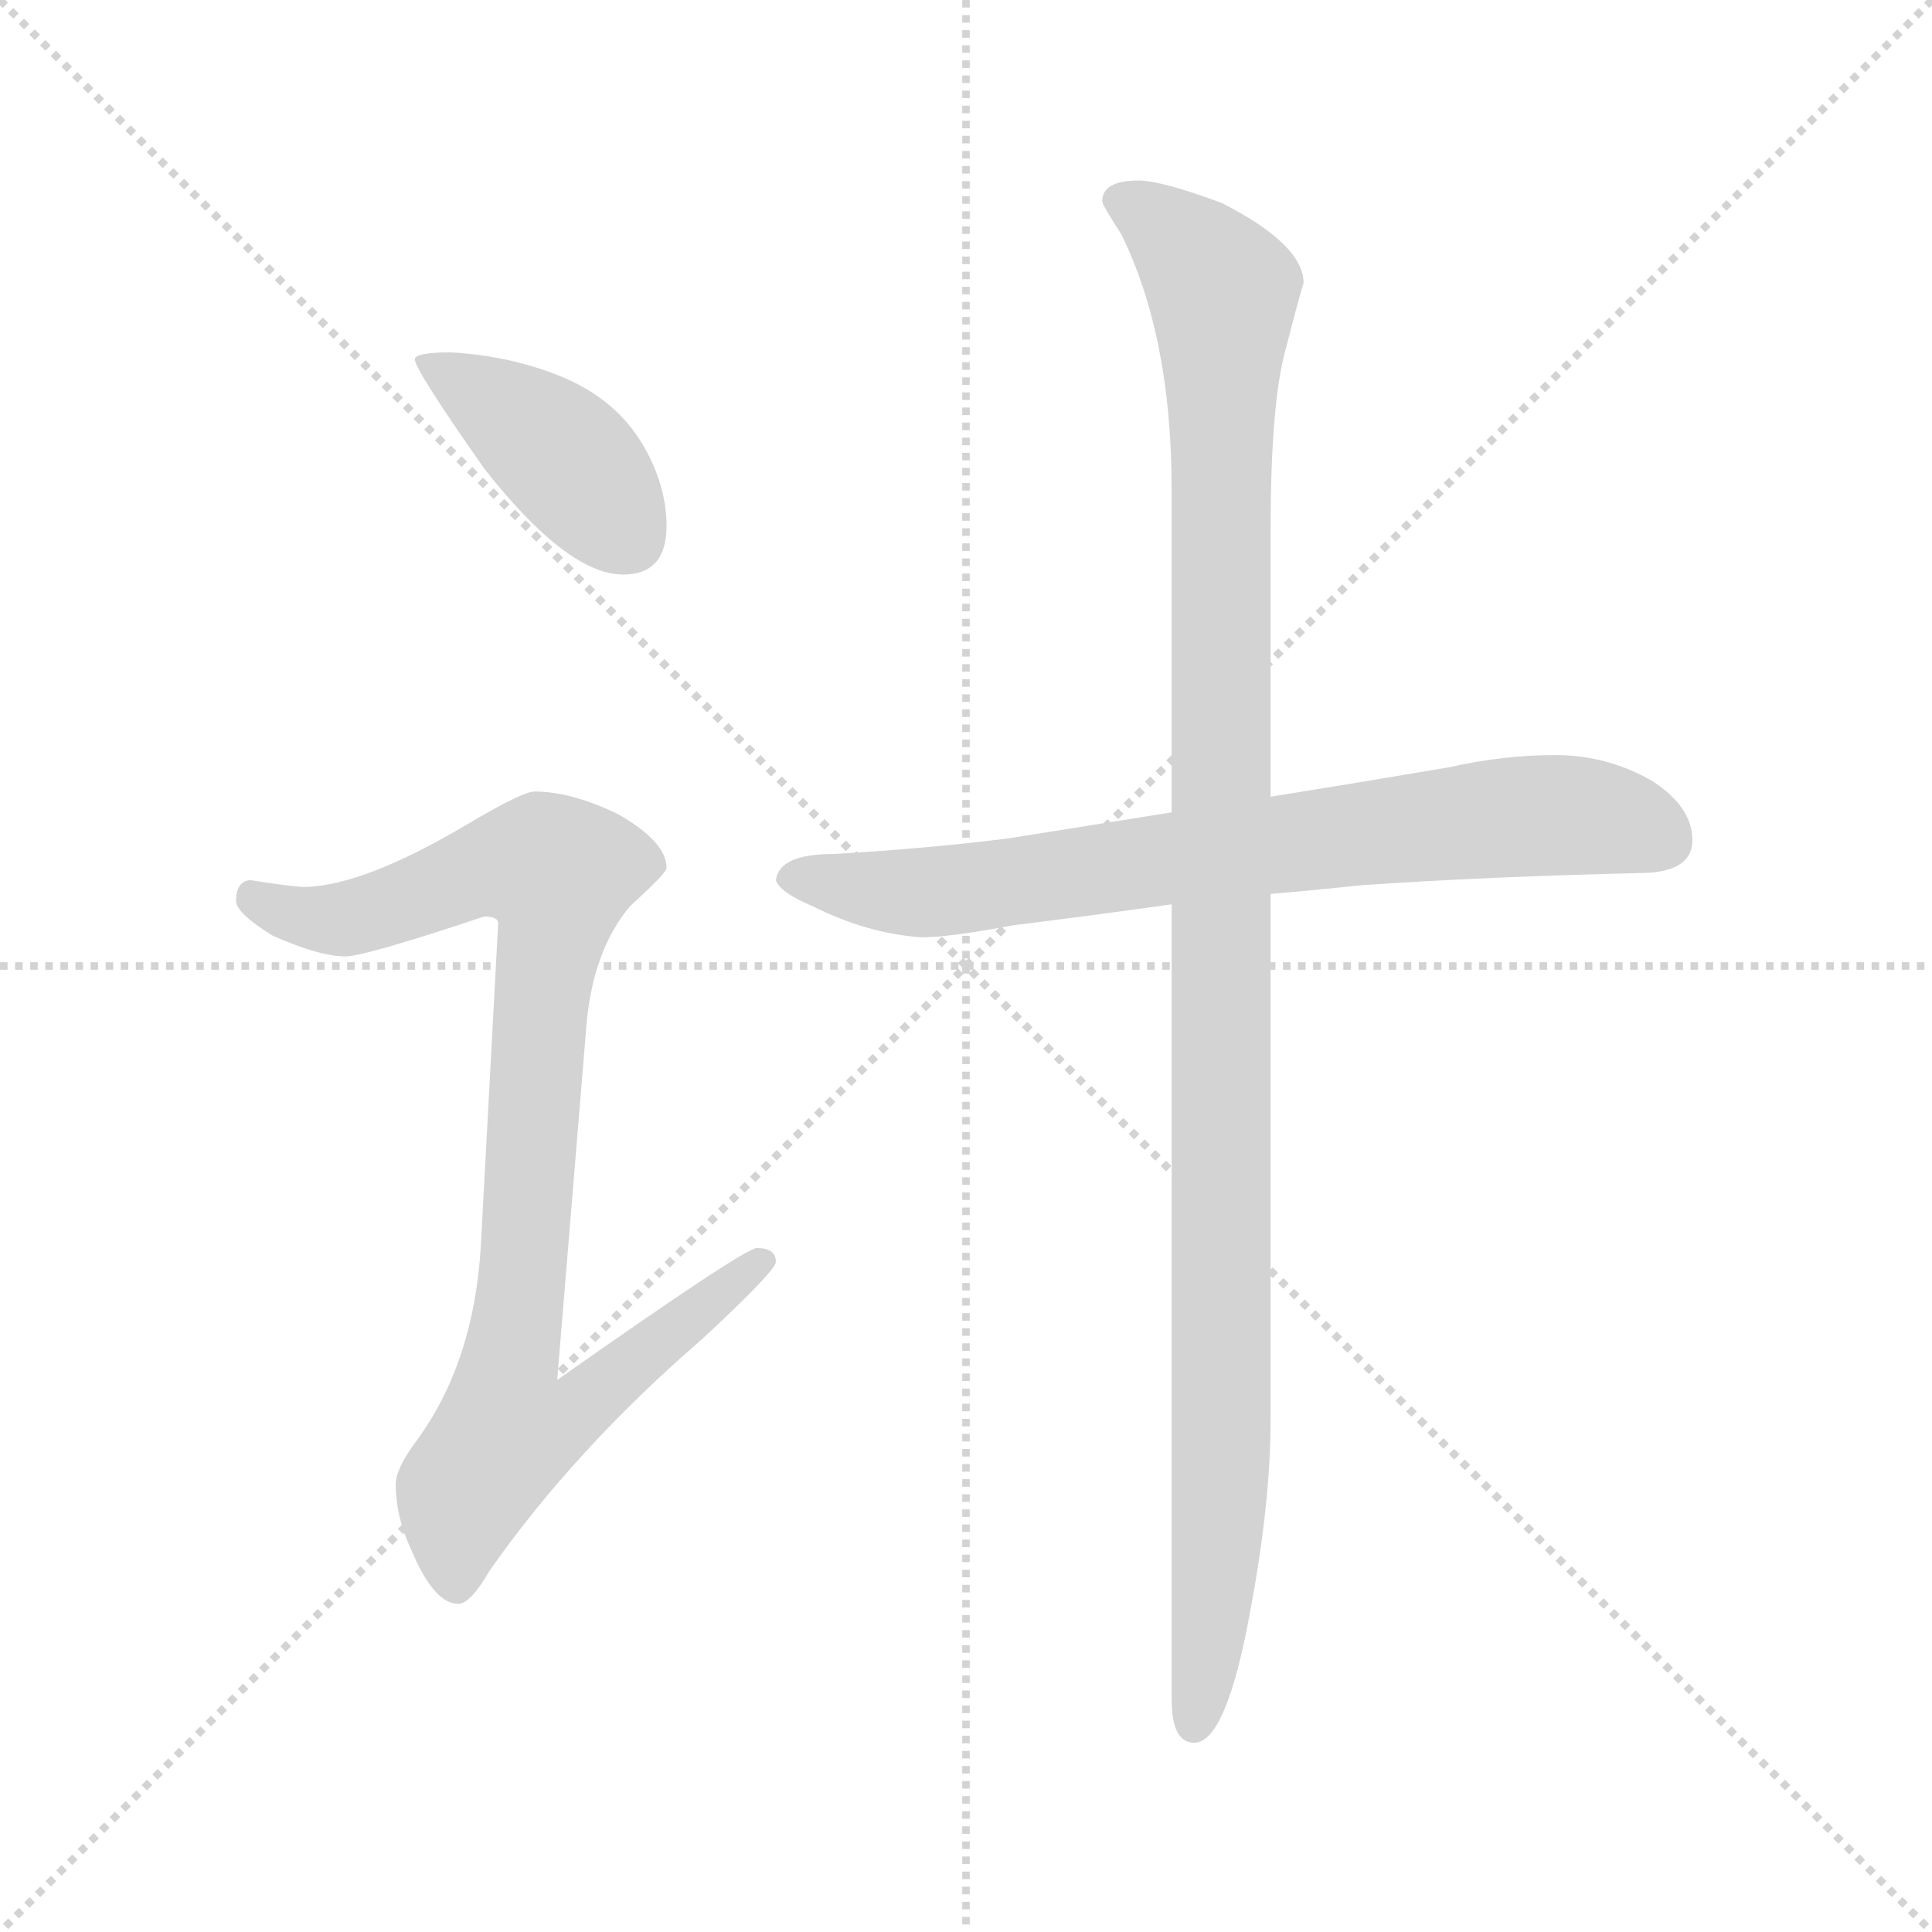 <svg version="1.1" viewBox="0 0 1024 1024" xmlns="http://www.w3.org/2000/svg">
  <g stroke="lightgray" stroke-dasharray="1,1" stroke-width="1" transform="scale(4, 4)">
    <line x1="0" y1="0" x2="256" y2="256"></line>
    <line x1="256" y1="0" x2="0" y2="256"></line>
    <line x1="128" y1="0" x2="128" y2="256"></line>
    <line x1="0" y1="128" x2="256" y2="128"></line>
  </g>
  <g transform="scale(0.92, -0.92) translate(60, -850)">
    <style type="text/css">
      
        @keyframes keyframes0 {
          from {
            stroke: blue;
            stroke-dashoffset: 413;
            stroke-width: 128;
          }
          57% {
            animation-timing-function: step-end;
            stroke: blue;
            stroke-dashoffset: 0;
            stroke-width: 128;
          }
          to {
            stroke: black;
            stroke-width: 1024;
          }
        }
        #make-me-a-hanzi-animation-0 {
          animation: keyframes0 0.586s both;
          animation-delay: 0s;
          animation-timing-function: linear;
        }
      
        @keyframes keyframes1 {
          from {
            stroke: blue;
            stroke-dashoffset: 930;
            stroke-width: 128;
          }
          75% {
            animation-timing-function: step-end;
            stroke: blue;
            stroke-dashoffset: 0;
            stroke-width: 128;
          }
          to {
            stroke: black;
            stroke-width: 1024;
          }
        }
        #make-me-a-hanzi-animation-1 {
          animation: keyframes1 1.007s both;
          animation-delay: 0.586s;
          animation-timing-function: linear;
        }
      
        @keyframes keyframes2 {
          from {
            stroke: blue;
            stroke-dashoffset: 764;
            stroke-width: 128;
          }
          71% {
            animation-timing-function: step-end;
            stroke: blue;
            stroke-dashoffset: 0;
            stroke-width: 128;
          }
          to {
            stroke: black;
            stroke-width: 1024;
          }
        }
        #make-me-a-hanzi-animation-2 {
          animation: keyframes2 0.872s both;
          animation-delay: 1.593s;
          animation-timing-function: linear;
        }
      
        @keyframes keyframes3 {
          from {
            stroke: blue;
            stroke-dashoffset: 1164;
            stroke-width: 128;
          }
          79% {
            animation-timing-function: step-end;
            stroke: blue;
            stroke-dashoffset: 0;
            stroke-width: 128;
          }
          to {
            stroke: black;
            stroke-width: 1024;
          }
        }
        #make-me-a-hanzi-animation-3 {
          animation: keyframes3 1.197s both;
          animation-delay: 2.465s;
          animation-timing-function: linear;
        }
      
    </style>
    
      <path d="M 200 647 Q 179 647 179 643 Q 179 637 219 580 Q 267 519 299 519 Q 324 519 324 547 Q 324 568 313 589 Q 297 620 261 634 Q 233 645 200 647 Z" fill="lightgray"></path>
    
      <path d="M 248 394 Q 241 394 209 375 Q 150 340 116 339 Q 109 339 84 343 Q 76 342 76 331 Q 76 324 97 311 Q 124 299 139 299 Q 150 299 219 322 Q 227 322 227 318 L 217 132 Q 213 65 180 20 Q 168 4 168 -5 Q 168 -24 177 -43 Q 190 -74 204 -74 Q 211 -74 222 -55 Q 271 15 345 79 Q 387 118 387 123 Q 387 131 376 131 Q 369 131 261 55 L 278 261 Q 282 303 303 328 Q 324 347 324 350 Q 324 365 296 381 Q 269 394 248 394 Z" fill="lightgray"></path>
    
      <path d="M 836 415 Q 806 415 775 408 Q 722 399 672 391 L 615 382 Q 565 374 521 367 Q 473 361 420 358 Q 389 358 387 343 Q 389 336 408 328 Q 440 312 471 310 Q 487 310 524 317 Q 565 322 615 329 L 672 335 Q 696 337 724 340 Q 797 345 884 347 Q 915 347 915 366 Q 915 385 892 400 Q 866 415 836 415 Z" fill="lightgray"></path>
    
      <path d="M 672 391 L 672 544 Q 672 619 681 650 Q 689 681 691 687 Q 691 709 644 733 Q 609 746 596 746 Q 575 746 575 734 Q 575 732 586 715 Q 615 656 615 568 L 615 382 L 615 329 L 615 -129 Q 615 -154 628 -154 Q 645 -154 658 -90 Q 672 -20 672 32 L 672 335 L 672 391 Z" fill="lightgray"></path>
    
    
      <clipPath id="make-me-a-hanzi-clip-0">
        <path d="M 200 647 Q 179 647 179 643 Q 179 637 219 580 Q 267 519 299 519 Q 324 519 324 547 Q 324 568 313 589 Q 297 620 261 634 Q 233 645 200 647 Z"></path>
      </clipPath>
      <path clip-path="url(#make-me-a-hanzi-clip-0)" d="M 183 642 L 260 591 L 301 541" fill="none" id="make-me-a-hanzi-animation-0" stroke-dasharray="285 570" stroke-linecap="round"></path>
    
      <clipPath id="make-me-a-hanzi-clip-1">
        <path d="M 248 394 Q 241 394 209 375 Q 150 340 116 339 Q 109 339 84 343 Q 76 342 76 331 Q 76 324 97 311 Q 124 299 139 299 Q 150 299 219 322 Q 227 322 227 318 L 217 132 Q 213 65 180 20 Q 168 4 168 -5 Q 168 -24 177 -43 Q 190 -74 204 -74 Q 211 -74 222 -55 Q 271 15 345 79 Q 387 118 387 123 Q 387 131 376 131 Q 369 131 261 55 L 278 261 Q 282 303 303 328 Q 324 347 324 350 Q 324 365 296 381 Q 269 394 248 394 Z"></path>
      </clipPath>
      <path clip-path="url(#make-me-a-hanzi-clip-1)" d="M 87 332 L 112 322 L 144 321 L 213 348 L 252 352 L 261 347 L 234 65 L 273 62 L 282 49 L 267 33 L 231 23 L 216 4 L 207 -9 L 203 -63" fill="none" id="make-me-a-hanzi-animation-1" stroke-dasharray="802 1604" stroke-linecap="round"></path>
    
      <clipPath id="make-me-a-hanzi-clip-2">
        <path d="M 836 415 Q 806 415 775 408 Q 722 399 672 391 L 615 382 Q 565 374 521 367 Q 473 361 420 358 Q 389 358 387 343 Q 389 336 408 328 Q 440 312 471 310 Q 487 310 524 317 Q 565 322 615 329 L 672 335 Q 696 337 724 340 Q 797 345 884 347 Q 915 347 915 366 Q 915 385 892 400 Q 866 415 836 415 Z"></path>
      </clipPath>
      <path clip-path="url(#make-me-a-hanzi-clip-2)" d="M 395 344 L 474 336 L 803 379 L 860 379 L 898 366" fill="none" id="make-me-a-hanzi-animation-2" stroke-dasharray="636 1272" stroke-linecap="round"></path>
    
      <clipPath id="make-me-a-hanzi-clip-3">
        <path d="M 672 391 L 672 544 Q 672 619 681 650 Q 689 681 691 687 Q 691 709 644 733 Q 609 746 596 746 Q 575 746 575 734 Q 575 732 586 715 Q 615 656 615 568 L 615 382 L 615 329 L 615 -129 Q 615 -154 628 -154 Q 645 -154 658 -90 Q 672 -20 672 32 L 672 335 L 672 391 Z"></path>
      </clipPath>
      <path clip-path="url(#make-me-a-hanzi-clip-3)" d="M 584 735 L 625 706 L 644 681 L 645 669 L 644 13 L 637 -97 L 628 -144" fill="none" id="make-me-a-hanzi-animation-3" stroke-dasharray="1036 2072" stroke-linecap="round"></path>
    
  </g>
</svg>